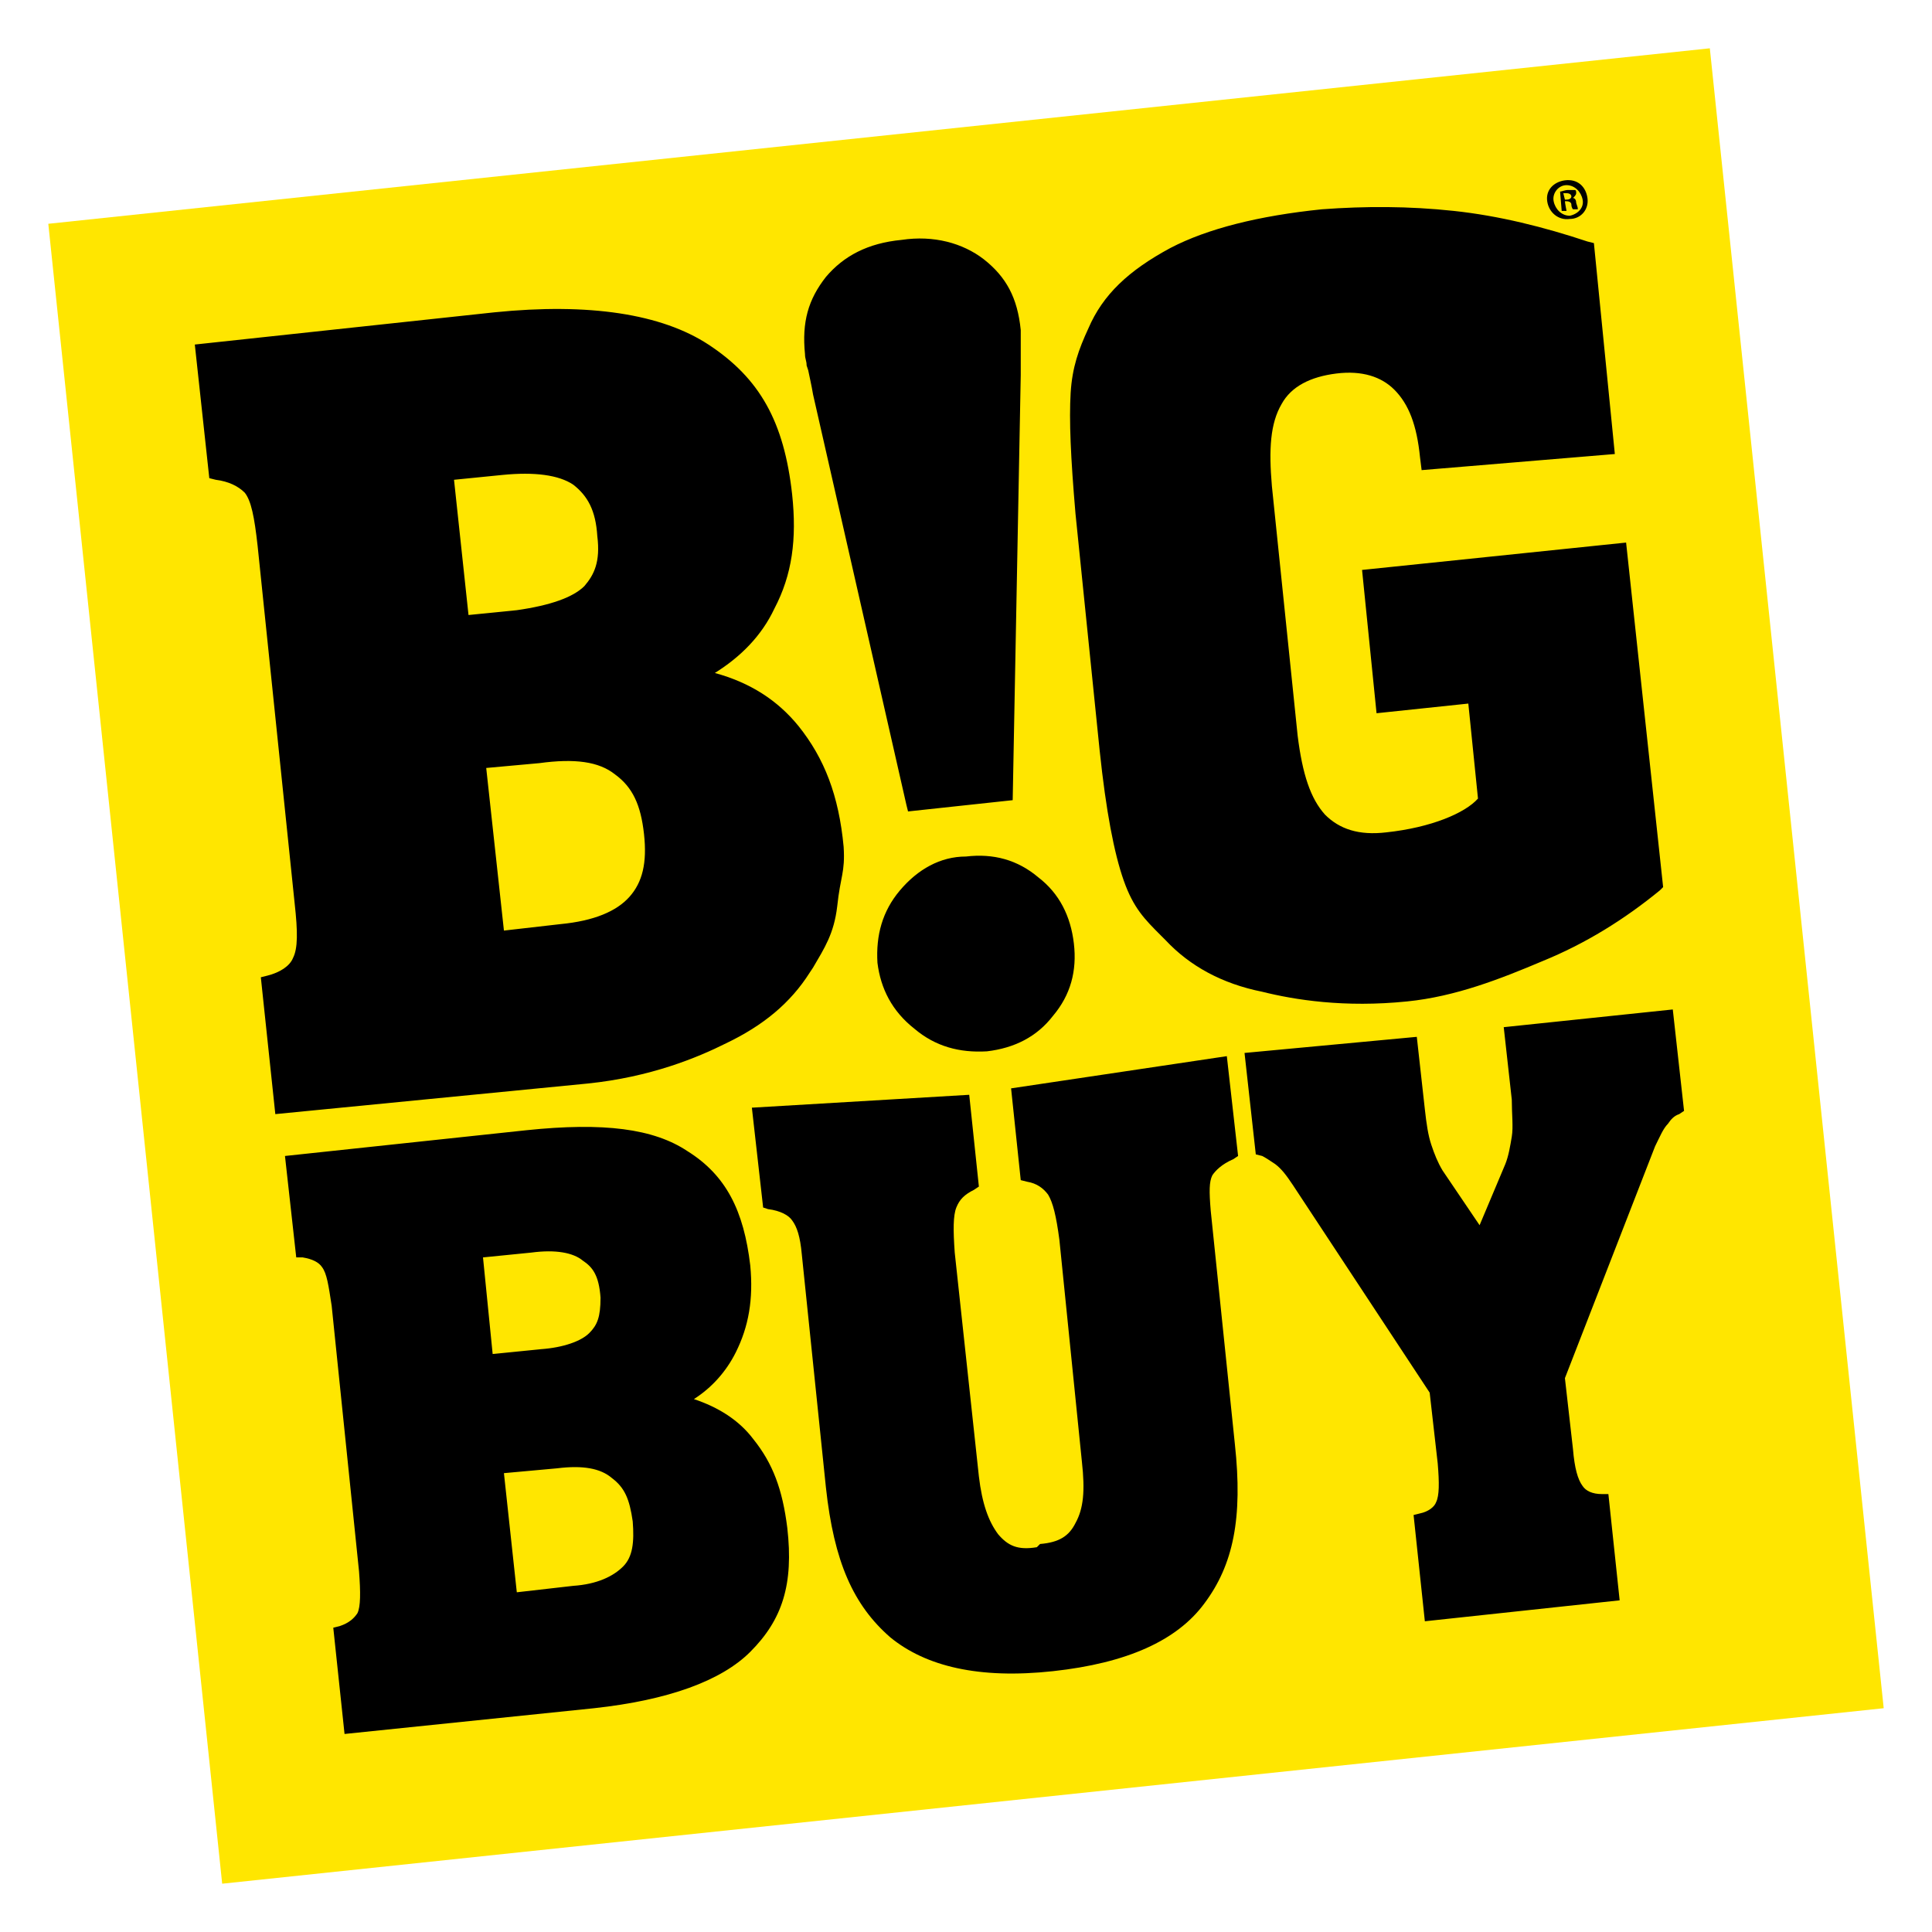 <?xml version="1.0" encoding="utf-8"?>
<!-- Generator: Adobe Illustrator 22.1.0, SVG Export Plug-In . SVG Version: 6.00 Build 0)  -->
<svg version="1.1" id="Capa_1" xmlns="http://www.w3.org/2000/svg" xmlns:xlink="http://www.w3.org/1999/xlink" x="0px" y="0px"
	 viewBox="0 0 120 120" style="enable-background:new 0 0 120 120;" xml:space="preserve">
<style type="text/css">
	.st0{fill:#FFE600;}
	.st1{fill:none;}
</style>
<g>
	<path class="st0" d="M3,13.9L106.2,3L117,106.1L13.8,117L3,13.9z"/>
	<path class="st1" d="M31.3,29.4l-3,0.3l0.9,8.4l3-0.3c2-0.2,3.4-0.7,4.2-1.5c0.6-0.7,1-1.4,0.9-3.1c-0.2-1.6-0.6-2.6-1.5-3.2
		C34.8,29.4,33.3,29.2,31.3,29.4L31.3,29.4z M32.9,77.8l-3,0.3l0.6,6l3-0.3c1.5-0.2,2.5-0.5,3-1c0.5-0.5,0.7-1,0.6-2.2
		c-0.1-1.4-0.5-1.9-1.1-2.3C35.5,77.8,34.4,77.7,32.9,77.8L32.9,77.8z M38.7,97.3c0.6-0.7,0.8-1.5,0.6-2.8c-0.1-1.3-0.5-2.1-1.3-2.7
		c-0.7-0.5-1.9-0.7-3.4-0.6l-3.3,0.3l0.8,7.3l3.5-0.4C37,98.3,38.1,97.9,38.7,97.3L38.7,97.3z M30.2,47.6l1.1,10.1l3.5-0.4
		c2.1-0.2,3.5-0.8,4.3-1.7c0.8-1,1.1-2.1,0.9-3.9c-0.2-1.8-0.7-2.9-1.8-3.7c-1-0.7-2.6-1-4.7-0.8L30.2,47.6L30.2,47.6z"/>
	<path d="M100.3,28.2L99,15.1L98.6,15c-2.7-0.9-5.5-1.6-8.3-1.9c-2.8-0.3-5.5-0.3-8.2-0.1c-3.9,0.4-7.1,1.2-9.4,2.4
		c-2.6,1.4-4.2,2.9-5.1,5c-0.6,1.3-1,2.4-1.1,4c-0.1,1.7,0,4,0.3,7.5l1.5,14.7c0.4,3.8,0.9,6.4,1.5,8.1c0.6,1.7,1.3,2.4,2.3,3.4
		l0.3,0.3c1.5,1.6,3.5,2.7,6,3.2c2,0.5,5.1,1,9,0.6c3-0.3,5.8-1.4,8.4-2.5c2.7-1.1,5.1-2.6,7.3-4.4l0.2-0.2L101,33.7l-16.4,1.7
		l0.9,8.9l5.7-0.6l0.6,5.9c-0.8,0.9-2.9,1.8-5.7,2.1c-1.7,0.2-2.9-0.2-3.8-1.1c-0.9-1-1.4-2.5-1.7-4.9l-1.6-15.5
		c-0.2-2.3-0.1-3.9,0.6-5.1c0.6-1.1,1.8-1.7,3.4-1.9c1.6-0.2,2.8,0.2,3.6,1c0.9,0.9,1.4,2.2,1.6,4.2l0.1,0.8L100.3,28.2L100.3,28.2z
		 M36.5,67.3c3.9-0.4,6.8-1.6,8.6-2.5c2.3-1.1,4-2.5,5.2-4.4l0.2-0.3c0.7-1.2,1.3-2.1,1.5-3.8c0.2-1.9,0.5-2.1,0.4-3.7
		c-0.3-3.2-1.2-5.5-2.8-7.5c-1.3-1.6-3-2.7-5.2-3.3c1.6-1,2.9-2.3,3.7-4c1.1-2.1,1.4-4.3,1.1-7.1c-0.5-4.5-2-7.2-5.2-9.3
		c-2.9-1.9-7.4-2.6-13.3-2l-18.6,2l0.9,8.3l0.4,0.1c0.8,0.1,1.4,0.4,1.8,0.8c0.4,0.5,0.6,1.5,0.8,3.3l2.3,22.2
		c0.2,1.8,0.2,2.8-0.1,3.4c-0.2,0.5-0.8,0.9-1.6,1.1l-0.4,0.1l0.9,8.5L36.5,67.3L36.5,67.3z M38.2,48.1c1.1,0.8,1.6,1.9,1.8,3.7
		c0.2,1.8-0.1,3-0.9,3.9c-0.8,0.9-2.2,1.5-4.3,1.7l-3.5,0.4l-1.1-10.1l3.3-0.3C35.7,47.1,37.2,47.3,38.2,48.1L38.2,48.1z M36.3,36.4
		c-0.7,0.7-2.1,1.2-4.2,1.5l-3,0.3l-0.9-8.4l3-0.3c2-0.2,3.5,0,4.4,0.6c0.9,0.7,1.4,1.6,1.5,3.2C37.3,34.9,36.9,35.7,36.3,36.4
		L36.3,36.4z M50.2,23c0.1,0.5,0.2,0.9,0.3,1.5L56.3,50l0.1,0.4l6.5-0.7l0.5-26.4c0-0.7,0-1.1,0-1.7l0-0.2c0-0.4,0-0.6,0-0.9
		c-0.2-2-0.9-3.3-2.3-4.4c-1.3-1-3.1-1.5-5.1-1.2c-2.1,0.2-3.6,1-4.7,2.3c-1.1,1.4-1.5,2.8-1.3,4.8c0,0.3,0.1,0.4,0.1,0.7
		C50.1,22.7,50.2,23,50.2,23z M55.9,55.3c-1.1,1.3-1.5,2.8-1.4,4.5c0.2,1.6,0.9,3,2.3,4.1c1.3,1.1,2.8,1.5,4.5,1.4
		c1.7-0.2,3.1-0.9,4.1-2.2c1.1-1.3,1.5-2.8,1.3-4.5c-0.2-1.7-0.9-3.1-2.2-4.1c-1.3-1.1-2.8-1.5-4.5-1.3C58.4,53.2,57,54,55.9,55.3
		L55.9,55.3z M43.1,86.9c1.1-0.7,2-1.7,2.6-2.9c0.8-1.6,1.1-3.3,0.9-5.4c-0.4-3.4-1.5-5.6-3.9-7.1c-2.1-1.4-5.2-1.8-10-1.3l-15,1.6
		l0.7,6.3l0.4,0c0.6,0.1,1,0.3,1.2,0.6c0.3,0.4,0.4,1.1,0.6,2.4l1.7,16.5c0.1,1.3,0.1,2.2-0.1,2.6c-0.2,0.3-0.5,0.6-1.1,0.8
		l-0.4,0.1l0.7,6.6l15.5-1.6c4.6-0.5,7.9-1.7,9.7-3.5c2-2,2.7-4.2,2.3-7.7c-0.3-2.4-0.9-4-2.1-5.5C45.9,88.2,44.6,87.4,43.1,86.9
		L43.1,86.9z M31.3,91.5l3.3-0.3c1.6-0.2,2.7,0,3.4,0.6c0.8,0.6,1.1,1.3,1.3,2.7c0.1,1.3,0,2.2-0.6,2.8c-0.6,0.6-1.6,1.1-3.1,1.2
		l-3.5,0.4L31.3,91.5L31.3,91.5z M36.6,82.8c-0.5,0.5-1.6,0.9-3,1l-3,0.3l-0.6-6l3-0.3c1.5-0.2,2.6,0,3.2,0.5c0.6,0.4,1,0.9,1.1,2.3
		C37.3,81.8,37.1,82.3,36.6,82.8L36.6,82.8z M88.5,100.7l-0.7-6.6l0.4-0.1c0.5-0.1,0.9-0.4,1-0.7c0.2-0.4,0.2-1.2,0.1-2.4l-0.5-4.4
		l-8.5-12.9c-0.4-0.6-0.7-1-1.1-1.3c-0.3-0.2-0.6-0.4-0.8-0.5l-0.4-0.1l-0.7-6.3L88,64.4l0.5,4.5c0.1,0.9,0.2,1.6,0.4,2.2
		c0.2,0.6,0.4,1.1,0.7,1.6l2.3,3.4l1.6-3.8c0.2-0.5,0.3-1.1,0.4-1.7c0.1-0.6,0-1.4,0-2.3l-0.5-4.5l10.5-1.1l0.7,6.3l-0.3,0.2
		c-0.3,0.1-0.5,0.3-0.7,0.6c-0.3,0.3-0.5,0.8-0.8,1.4l-5.6,14.4l0.5,4.4c0.1,1.2,0.3,1.9,0.6,2.3c0.2,0.3,0.6,0.5,1.2,0.5l0.4,0
		l0.7,6.6L88.5,100.7L88.5,100.7z M64.6,95.9c1.2-0.1,1.8-0.5,2.2-1.3c0.5-0.9,0.6-2,0.4-3.8L65.8,77c-0.2-1.5-0.4-2.3-0.7-2.8
		c-0.3-0.4-0.7-0.7-1.3-0.8l-0.4-0.1l-0.6-5.7l13.4-2l0.7,6.2l-0.3,0.2c-0.7,0.3-1.1,0.7-1.3,1c-0.2,0.4-0.2,1-0.1,2.2l1.5,14.5
		c0.5,4.6-0.1,7.5-1.9,9.9c-1.7,2.3-4.8,3.7-9.4,4.2c-4.6,0.5-7.9-0.3-10.1-2.1c-2.3-2-3.5-4.7-4-9.3l-1.5-14.5
		c-0.1-1.1-0.3-1.7-0.6-2.1c-0.2-0.3-0.7-0.6-1.5-0.7L47.4,75l-0.7-6.2l13.5-0.8l0.6,5.7l-0.3,0.2c-0.6,0.3-0.9,0.6-1.1,1.1
		c-0.2,0.5-0.2,1.4-0.1,2.8l1.5,13.9c0.2,1.7,0.6,2.8,1.2,3.6c0.6,0.7,1.2,1,2.4,0.8L64.6,95.9L64.6,95.9z M98.6,12.3
		c0.1,0.7-0.4,1.3-1.1,1.3c-0.7,0.1-1.3-0.4-1.4-1.1c-0.1-0.7,0.4-1.2,1.1-1.3C98,11.1,98.5,11.6,98.6,12.3L98.6,12.3z M96.5,12.5
		c0.1,0.5,0.5,0.9,1,0.9c0.5-0.1,0.9-0.5,0.8-1c-0.1-0.5-0.5-0.9-1-0.9C96.8,11.5,96.4,12,96.5,12.5z M97.3,13.1l-0.3,0l-0.1-1.2
		c0.1,0,0.3-0.1,0.5-0.1c0.2,0,0.3,0,0.4,0c0.1,0,0.1,0.1,0.1,0.2c0,0.1-0.1,0.2-0.2,0.3l0,0c0.1,0,0.2,0.1,0.2,0.3
		C98,12.9,98,12.9,98,13l-0.3,0c0,0-0.1-0.1-0.1-0.3c0-0.1-0.1-0.2-0.3-0.2l-0.1,0C97.2,12.6,97.3,13.1,97.3,13.1z M97.2,12.4l0.1,0
		c0.2,0,0.3-0.1,0.3-0.2c0-0.1-0.1-0.2-0.3-0.2l-0.2,0L97.2,12.4z M55.9,55.3c-1.1,1.3-1.5,2.8-1.4,4.5c0.2,1.6,0.9,3,2.3,4.1
		c1.3,1.1,2.8,1.5,4.5,1.4c1.7-0.2,3.1-0.9,4.1-2.2c1.1-1.3,1.5-2.8,1.3-4.5c-0.2-1.7-0.9-3.1-2.2-4.1c-1.3-1.1-2.8-1.5-4.5-1.3
		C58.4,53.2,57,54,55.9,55.3L55.9,55.3z"/>
</g>
</svg>
